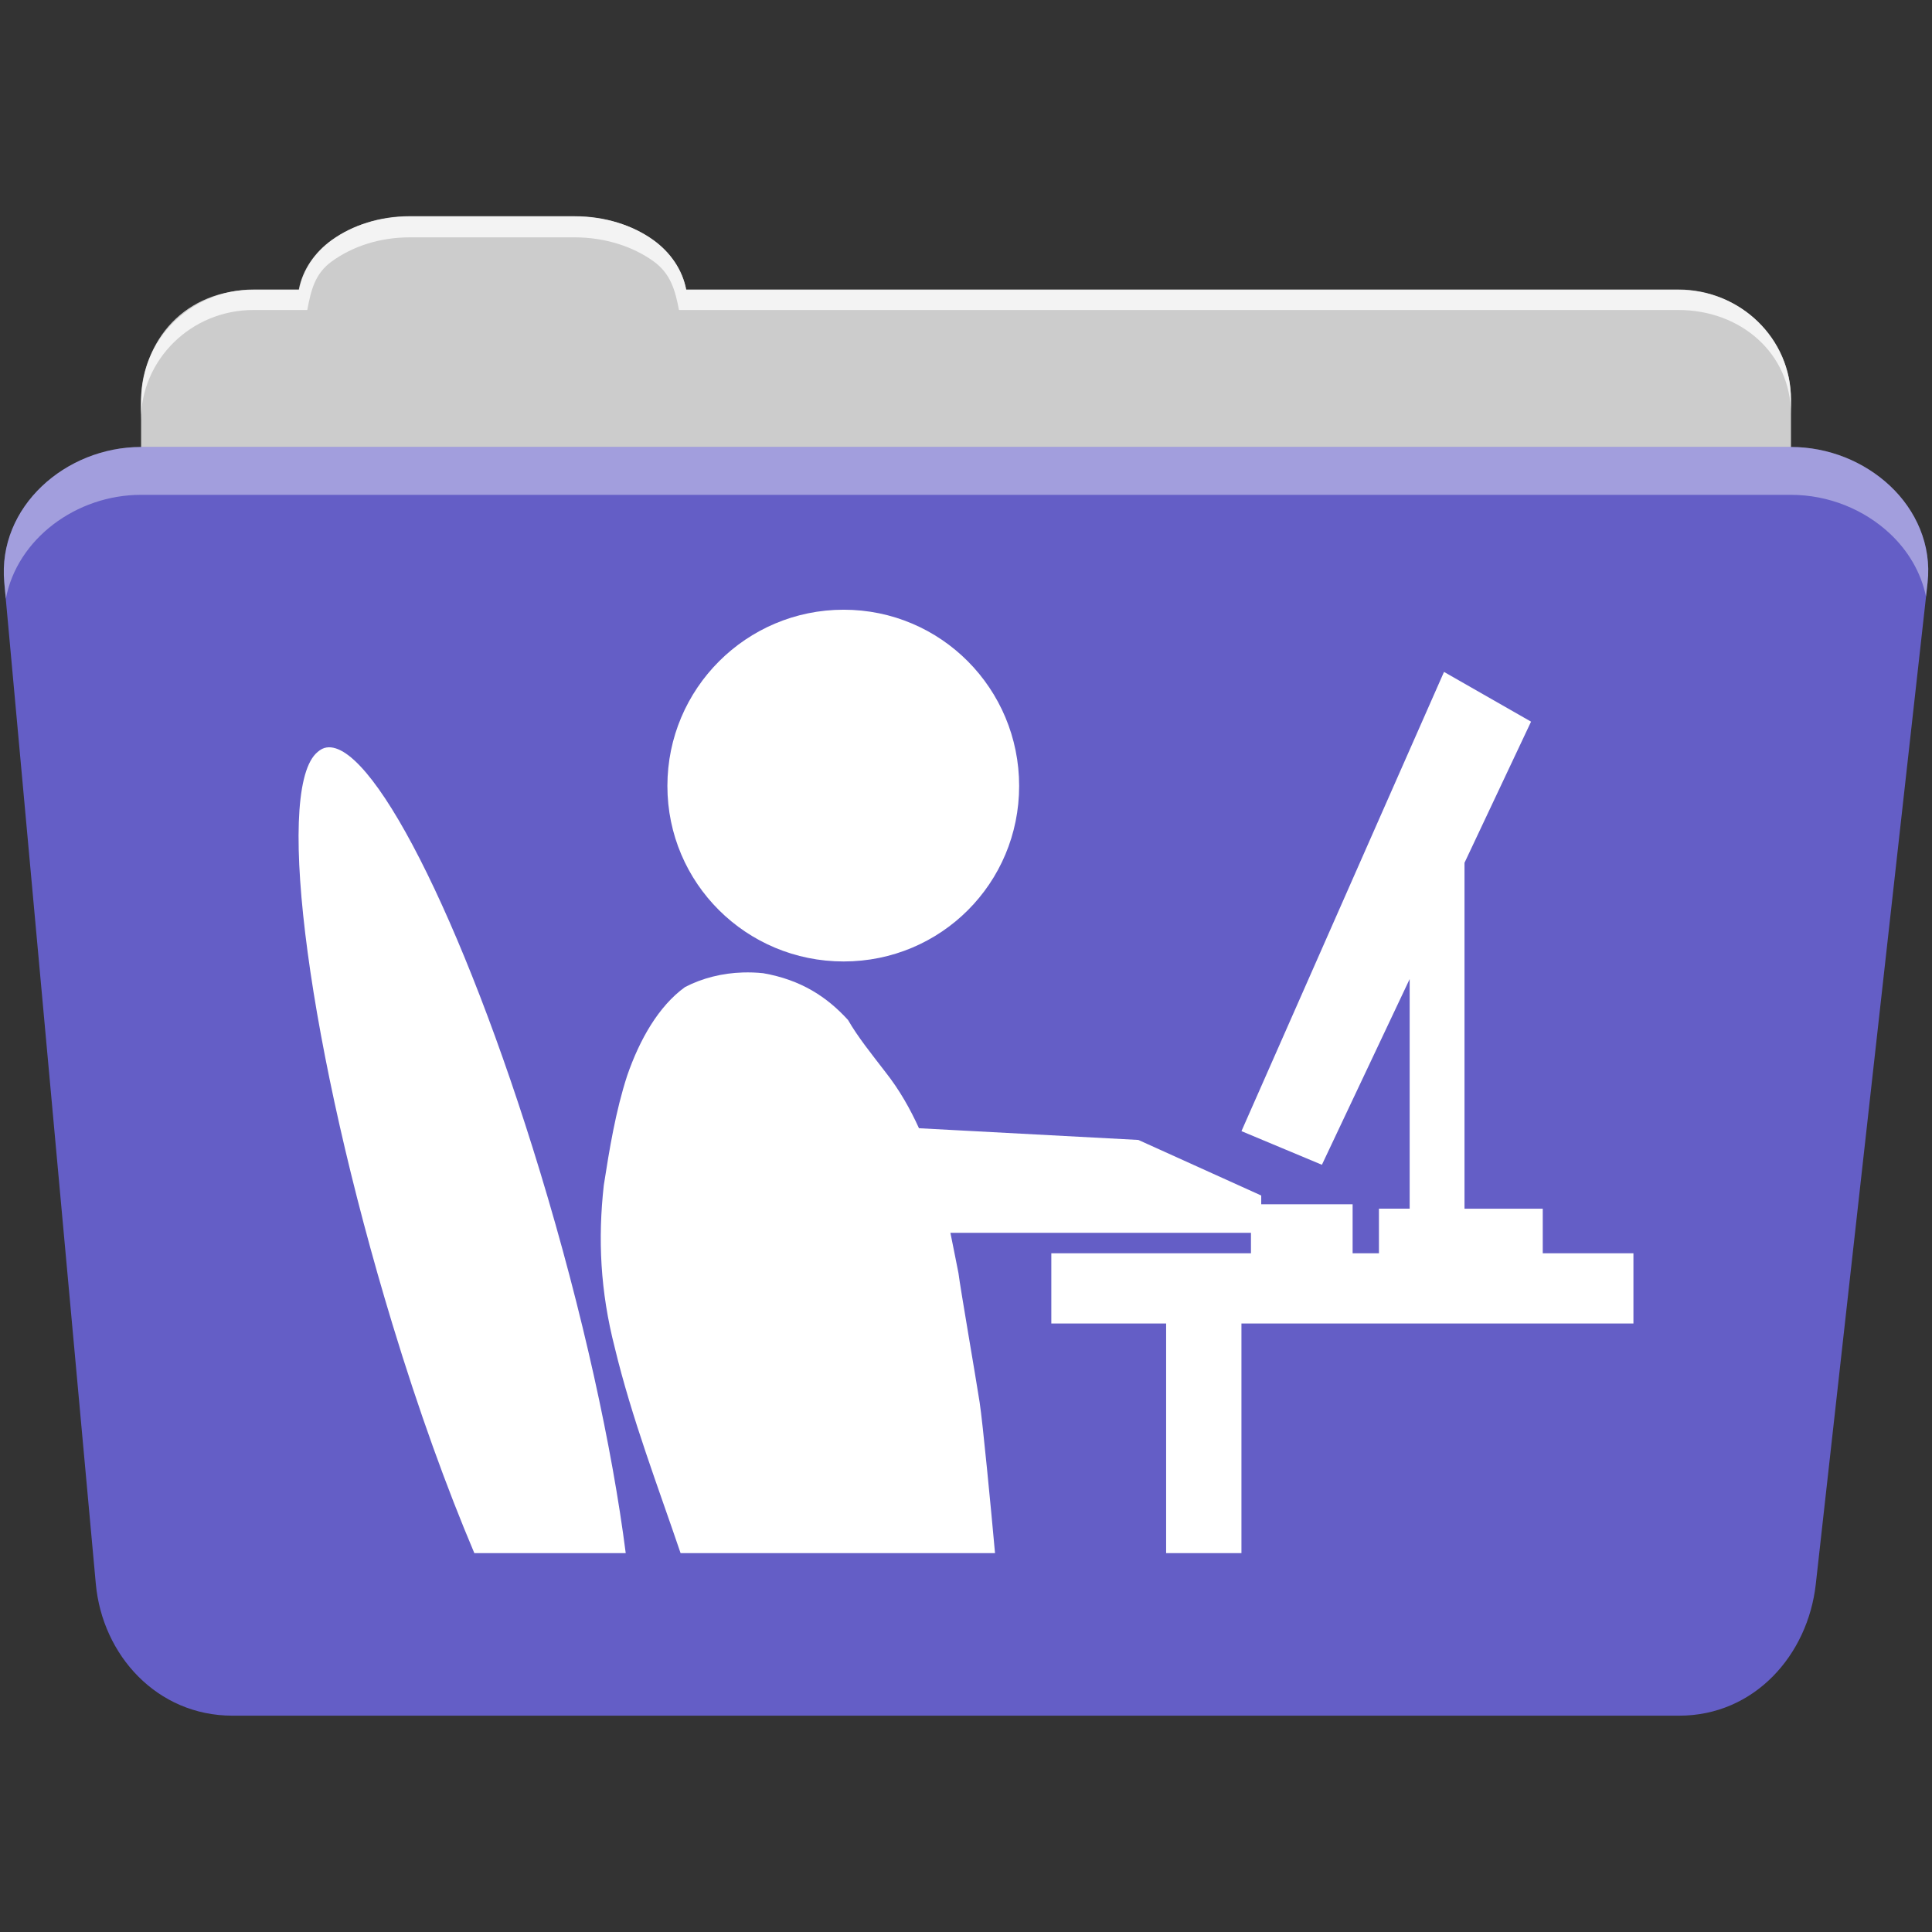 <svg height="512" viewBox="0 0 512 512" width="512" xmlns="http://www.w3.org/2000/svg">
 <rect x="0" y="0" width="512" height="512" fill="#333333" stroke="none"/>
 <g fill-rule="evenodd" transform="translate(.001 .001)">
  <path d="m108.63 57.37c-7.963 0-15.228 2.293-20.693 6.22-4.545 3.266-7.751 7.872-8.752 13.13h-11.909c-16.447 0-29.883 13.03-29.883 29.2v66.736c0 16.17 13.436 29.19 29.883 29.19h377.47c16.447 0 29.883-13.03 29.883-29.19v-66.736c0-16.17-13.436-29.2-29.883-29.2h-262.91c-1-5.256-4.208-9.862-8.753-13.13-5.465-3.927-12.73-6.22-20.693-6.22h-43.761" fill="#cccccc"/>
  <path d="m37.36 118.46c-19.928 0-38.06 15.818-36.23 35.853l24.26 265.41c1.733 18.966 16.271 34.947 36.2 34.947h383.41c19.933 0 34.1-16.05 36.2-34.853l29.632-265.41c1.123-10.05-3.137-19.263-9.971-25.663-6.833-6.399-16.258-10.284-26.22-10.284h-437.27" fill="#645eC6"/>
 </g>
 <g fill="#ffffff" fill-rule="evenodd" transform="translate(.001 .001)">
  <path d="m108.55 57.29c-7.963 0-15.11 2.403-20.572 6.33-4.545 3.266-7.702 7.931-8.703 13.187h-12.13c-17.677 0-29.802 12.771-29.802 30.661v3.956c0-16.17 13.355-29.27 29.802-29.27h14.286c1-5.256 2-9.657 6.549-12.923 5.465-3.927 12.609-6.33 20.572-6.33h43.78c7.963 0 15.371 2.403 20.835 6.33 4.545 3.266 5.766 7.668 6.769 12.923h264.88c16.447 0 29.802 11.455 29.802 27.625v-3.956c0-16.17-13.355-29.01-29.802-29.01h-262.95c-1-5.256-4.159-9.921-8.703-13.187-5.465-3.927-12.872-6.33-20.835-6.33z" opacity=".764"/>
  <path d="m37.35 118.45c-19.928 0-38.05 15.84-36.22 35.875l.406 4.375c3-15.936 18.732-27.563 35.813-27.563h437.28c9.966 0 19.386 3.882 26.22 10.281 4.736 4.435 8.234 10.208 9.563 16.688l.406-3.688c1.123-10.05-3.134-19.288-9.969-25.688-6.833-6.399-16.252-10.281-26.22-10.281h-437.28" opacity=".4"/>
 </g>
 <path d="m223.571 161.581c-25.785 0-46.705 20.92-46.705 46.705 0 25.785 20.92 46.512 46.705 46.512 25.785 0 46.512-20.726 46.512-46.512 0-25.785-20.726-46.705-46.512-46.705m159.11 16.473l-53.682 121.71 21.318 8.915 23.256-49.22v60.853h-8.14v11.822h-6.977v-12.984h-24.22v-2.326l-32.558-14.729-58.14-3.101c-2.311-5.071-5.113-10.1-8.915-14.922-3.66-4.762-7.286-9.244-9.884-13.76-5.611-6.159-12.492-10.652-22.481-12.403-1.806-.195-3.615-.246-5.426-.193-5.433.157-10.781 1.511-15.31 3.876-6.992 5.068-11.99 13.843-15.31 23.45-3.068 9.416-4.716 19.558-6.202 29.07-1.586 14.264-.936 28.06 2.907 43.02 4.479 18.654 11.571 37.14 17.442 54.46h83.33c-1.062-11.821-3.262-34.673-4.07-39.922-1.038-6.744-5.101-30.15-5.62-34.3-.74-3.674-1.412-7.168-2.132-10.659h79.65v5.426h-52.907v18.605h30.426v60.853h19.961v-60.853h103.88v-18.605h-24.03v-11.822h-20.736v-91.67l17.636-37.4-23.06-13.178m-296.71 20.15c-.792.232-1.653.853-2.326 1.55-10.768 11.162-1.662 78.76 20.349 151.16 7.01 23.05 14.41 43.43 21.705 60.66h40.12c-3.542-27.728-11.347-63.707-22.674-100.97-20.635-67.878-45.3-115.88-57.17-112.4" fill="#ffffff" fill-rule="evenodd"/>
</svg>
